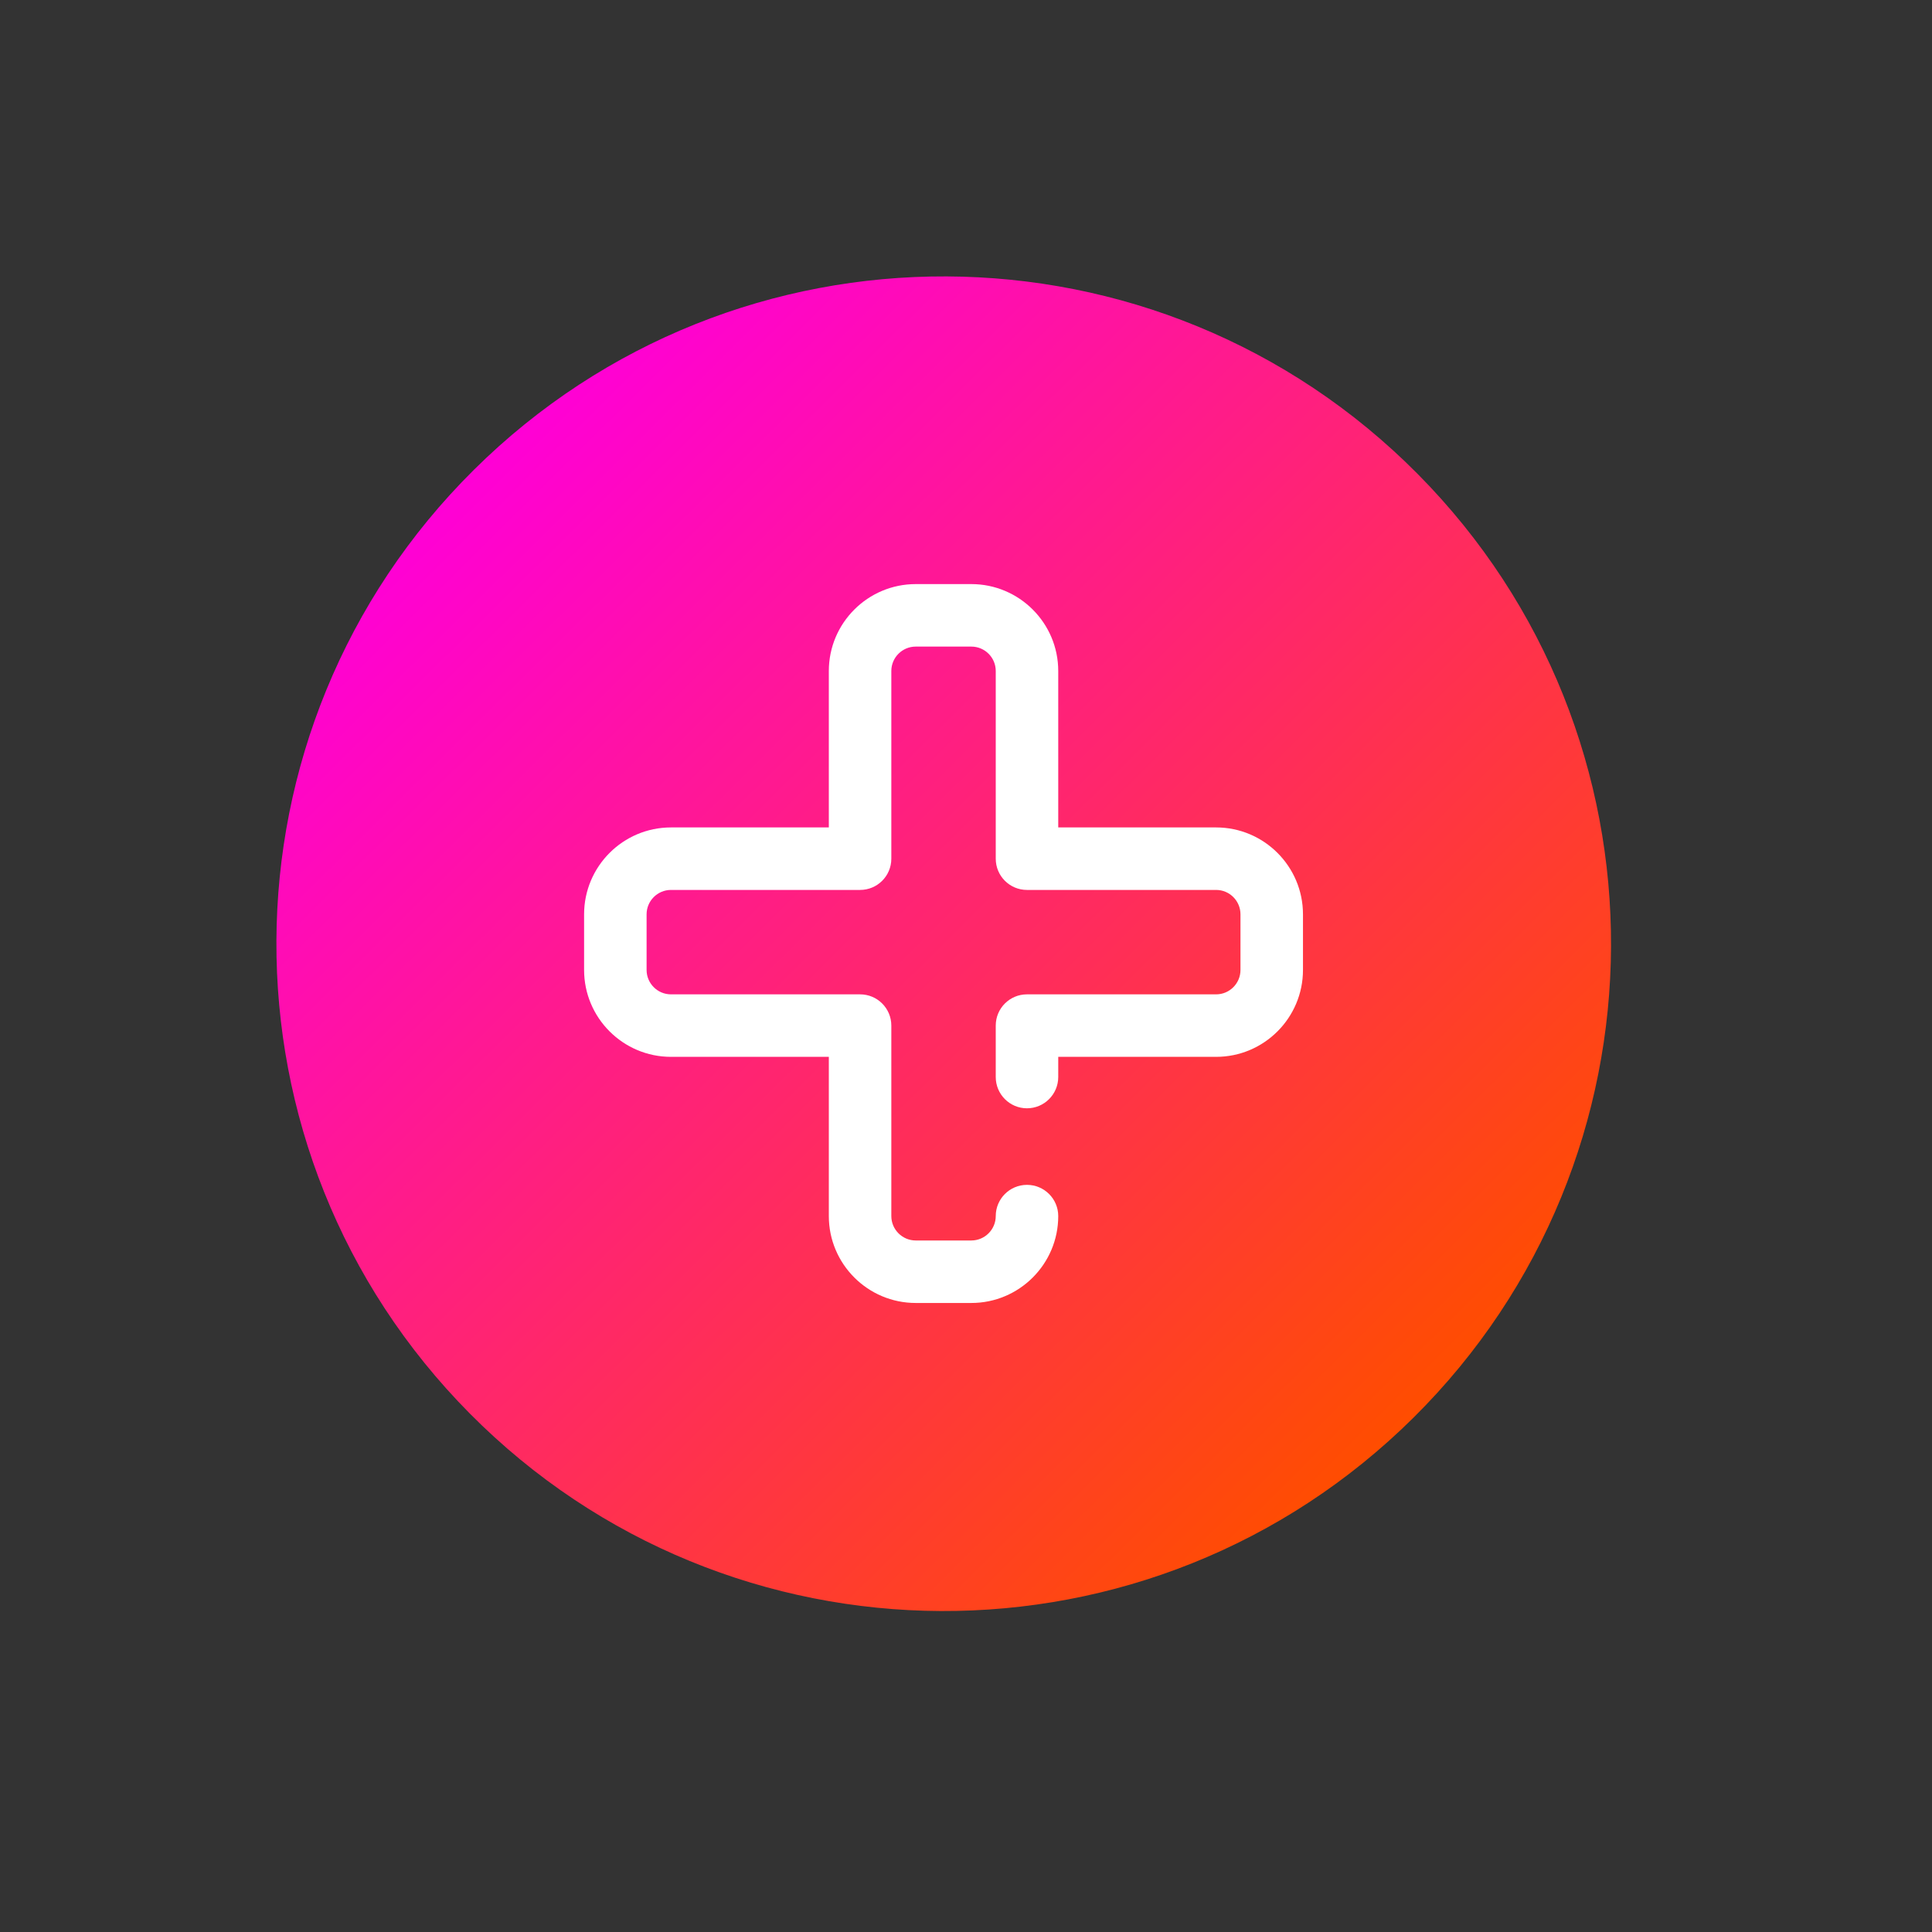 <svg width="43" height="43" viewBox="0 0 43 43" fill="none" xmlns="http://www.w3.org/2000/svg">
<rect x="0" y="0" width="43" height="43" fill="#333333" stroke="none"/>
<path d="M10.456 31.46C4.681 25.634 4.723 16.231 10.548 10.456C16.374 4.681 25.777 4.723 31.552 10.548C37.327 16.374 37.286 25.777 31.46 31.552C25.634 37.327 16.231 37.286 10.456 31.46Z" fill="url(#paint0_linear)"/>
<path d="M21.619 29H20.381C19.315 29 18.447 28.133 18.447 27.066V23.522H14.934C13.867 23.522 13 22.654 13 21.588V20.35C13 19.284 13.867 18.416 14.934 18.416H18.447V14.934C18.447 13.867 19.315 13 20.381 13H21.619C22.685 13 23.553 13.867 23.553 14.934V18.416H27.067C28.133 18.416 29 19.284 29 20.35V21.588C29 22.654 28.133 23.522 27.067 23.522H23.553V23.971C23.553 24.355 23.241 24.667 22.857 24.667C22.473 24.667 22.162 24.355 22.162 23.971V22.826C22.162 22.442 22.473 22.131 22.857 22.131H27.067C27.366 22.131 27.609 21.887 27.609 21.588V20.35C27.609 20.051 27.366 19.807 27.067 19.807H22.857C22.473 19.807 22.162 19.496 22.162 19.112V14.934C22.162 14.634 21.918 14.391 21.619 14.391H20.381C20.082 14.391 19.838 14.634 19.838 14.934V19.112C19.838 19.496 19.527 19.807 19.143 19.807H14.934C14.634 19.807 14.391 20.051 14.391 20.35V21.588C14.391 21.887 14.634 22.131 14.934 22.131H19.143C19.527 22.131 19.838 22.442 19.838 22.826V27.066C19.838 27.365 20.082 27.609 20.381 27.609H21.619C21.918 27.609 22.162 27.365 22.162 27.066C22.162 26.682 22.473 26.371 22.857 26.371C23.241 26.371 23.553 26.682 23.553 27.066C23.553 28.133 22.685 29 21.619 29Z" fill="white"/>
<defs>
<linearGradient id="paint0_linear" x1="10.548" y1="10.456" x2="31.46" y2="31.552" gradientUnits="userSpaceOnUse">
<stop stop-color="#FF00D6"/>
<stop offset="1" stop-color="#FF4D00"/>
</linearGradient>
</defs>
</svg>

